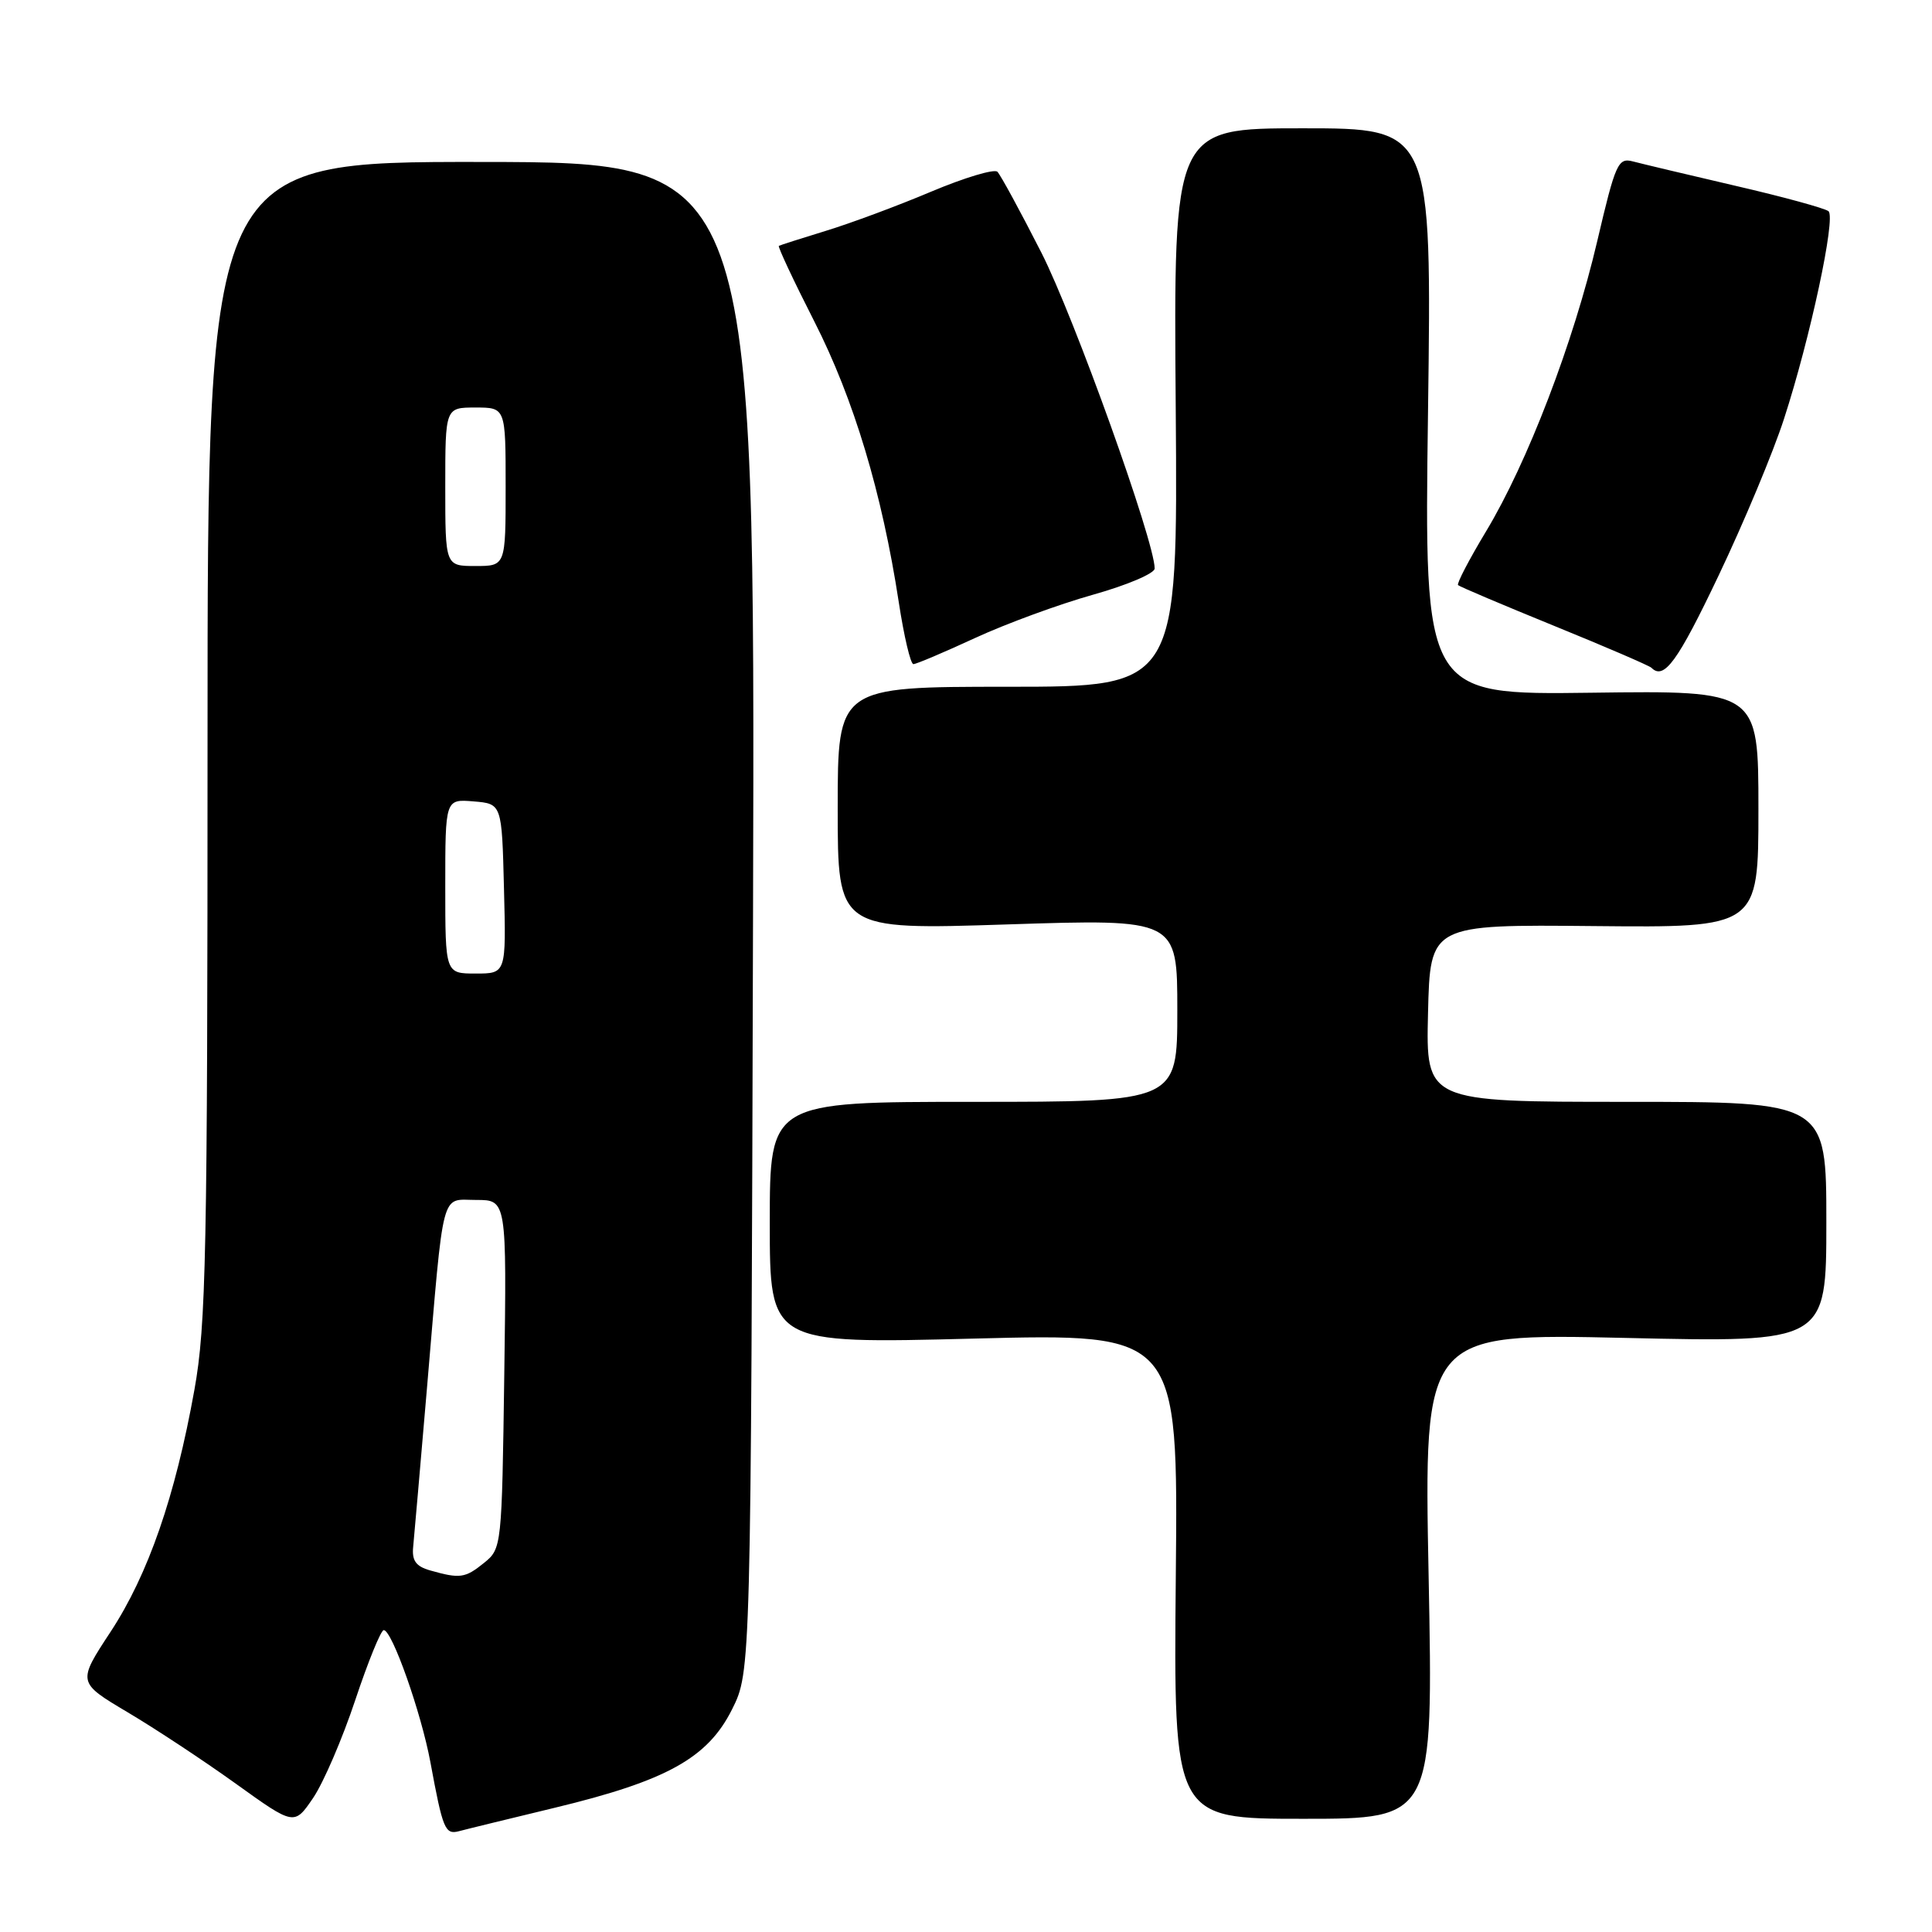 <?xml version="1.0" encoding="UTF-8" standalone="no"?>
<!DOCTYPE svg PUBLIC "-//W3C//DTD SVG 1.1//EN" "http://www.w3.org/Graphics/SVG/1.1/DTD/svg11.dtd" >
<svg xmlns="http://www.w3.org/2000/svg" xmlns:xlink="http://www.w3.org/1999/xlink" version="1.1" viewBox="0 0 256 256">
 <g >
 <path fill="currentColor"
d=" M 73.50 239.54 C 88.33 235.97 93.78 232.95 97.00 226.50 C 99.50 221.50 99.50 221.50 99.78 121.50 C 100.06 21.50 100.06 21.50 63.78 21.46 C 27.50 21.43 27.50 21.43 27.50 97.96 C 27.50 166.26 27.31 175.54 25.76 184.16 C 23.22 198.30 19.64 208.62 14.66 216.21 C 10.25 222.92 10.25 222.92 16.87 226.86 C 20.52 229.02 26.99 233.29 31.25 236.35 C 38.99 241.91 38.99 241.91 41.49 238.24 C 42.86 236.22 45.37 230.39 47.07 225.28 C 48.77 220.18 50.47 216.00 50.85 216.00 C 51.95 216.00 55.82 226.97 57.03 233.50 C 58.68 242.42 58.97 243.13 60.83 242.64 C 61.75 242.39 67.45 241.00 73.50 239.54 Z  M 189.30 208.84 C 188.67 176.68 188.67 176.68 215.34 177.28 C 242.00 177.89 242.00 177.89 242.00 161.94 C 242.00 146.00 242.00 146.00 215.47 146.00 C 188.94 146.00 188.94 146.00 189.22 134.25 C 189.50 122.50 189.50 122.50 211.25 122.71 C 233.00 122.92 233.00 122.92 233.00 107.21 C 233.00 91.50 233.00 91.50 210.86 91.79 C 188.71 92.08 188.71 92.08 189.22 54.54 C 189.72 17.00 189.72 17.00 172.61 17.00 C 155.50 17.00 155.50 17.00 155.79 54.00 C 156.07 91.00 156.07 91.00 133.54 91.00 C 111.00 91.00 111.00 91.00 111.00 107.11 C 111.00 123.22 111.00 123.22 133.50 122.49 C 156.00 121.76 156.00 121.76 156.00 133.88 C 156.00 146.00 156.00 146.00 129.00 146.00 C 102.00 146.00 102.00 146.00 102.00 162.03 C 102.00 178.06 102.00 178.06 129.05 177.37 C 156.11 176.68 156.11 176.68 155.80 208.84 C 155.50 241.00 155.50 241.00 172.71 241.00 C 189.92 241.00 189.92 241.00 189.30 208.84 Z  M 227.73 76.25 C 231.07 69.24 234.97 59.90 236.39 55.50 C 239.86 44.83 243.28 28.86 242.29 27.99 C 241.86 27.61 236.32 26.09 230.00 24.63 C 223.68 23.16 217.54 21.70 216.37 21.39 C 214.40 20.87 214.06 21.64 211.65 31.92 C 208.50 45.39 202.40 61.30 196.91 70.41 C 194.67 74.13 193.00 77.33 193.20 77.53 C 193.40 77.73 199.13 80.16 205.93 82.93 C 212.74 85.70 218.53 88.20 218.82 88.48 C 220.49 90.16 222.29 87.68 227.73 76.25 Z  M 129.20 84.54 C 133.31 82.64 140.35 80.06 144.84 78.80 C 149.33 77.54 153.00 75.98 153.00 75.33 C 153.00 71.75 142.33 42.01 137.99 33.48 C 135.20 28.00 132.58 23.18 132.16 22.76 C 131.75 22.35 127.79 23.54 123.37 25.40 C 118.95 27.27 112.67 29.60 109.42 30.59 C 106.16 31.59 103.37 32.48 103.20 32.58 C 103.04 32.68 105.16 37.21 107.92 42.63 C 113.14 52.90 116.87 65.31 119.09 79.78 C 119.78 84.30 120.65 88.00 121.03 88.00 C 121.41 88.00 125.08 86.44 129.20 84.54 Z  M 57.00 208.09 C 55.10 207.55 54.56 206.79 54.75 204.94 C 54.88 203.60 55.70 194.18 56.57 184.00 C 58.87 156.98 58.34 159.00 63.11 159.00 C 67.14 159.00 67.14 159.00 66.82 182.09 C 66.50 204.97 66.48 205.20 64.14 207.09 C 61.63 209.12 60.95 209.21 57.00 208.09 Z  M 59.00 117.44 C 59.00 105.88 59.00 105.88 62.75 106.19 C 66.50 106.50 66.50 106.50 66.78 117.75 C 67.07 129.00 67.07 129.00 63.03 129.00 C 59.00 129.00 59.00 129.00 59.00 117.44 Z  M 59.00 64.50 C 59.00 54.00 59.00 54.00 63.00 54.00 C 67.00 54.00 67.00 54.00 67.00 64.50 C 67.00 75.00 67.00 75.00 63.00 75.00 C 59.00 75.00 59.00 75.00 59.00 64.50 Z "/>
</g>
</svg>